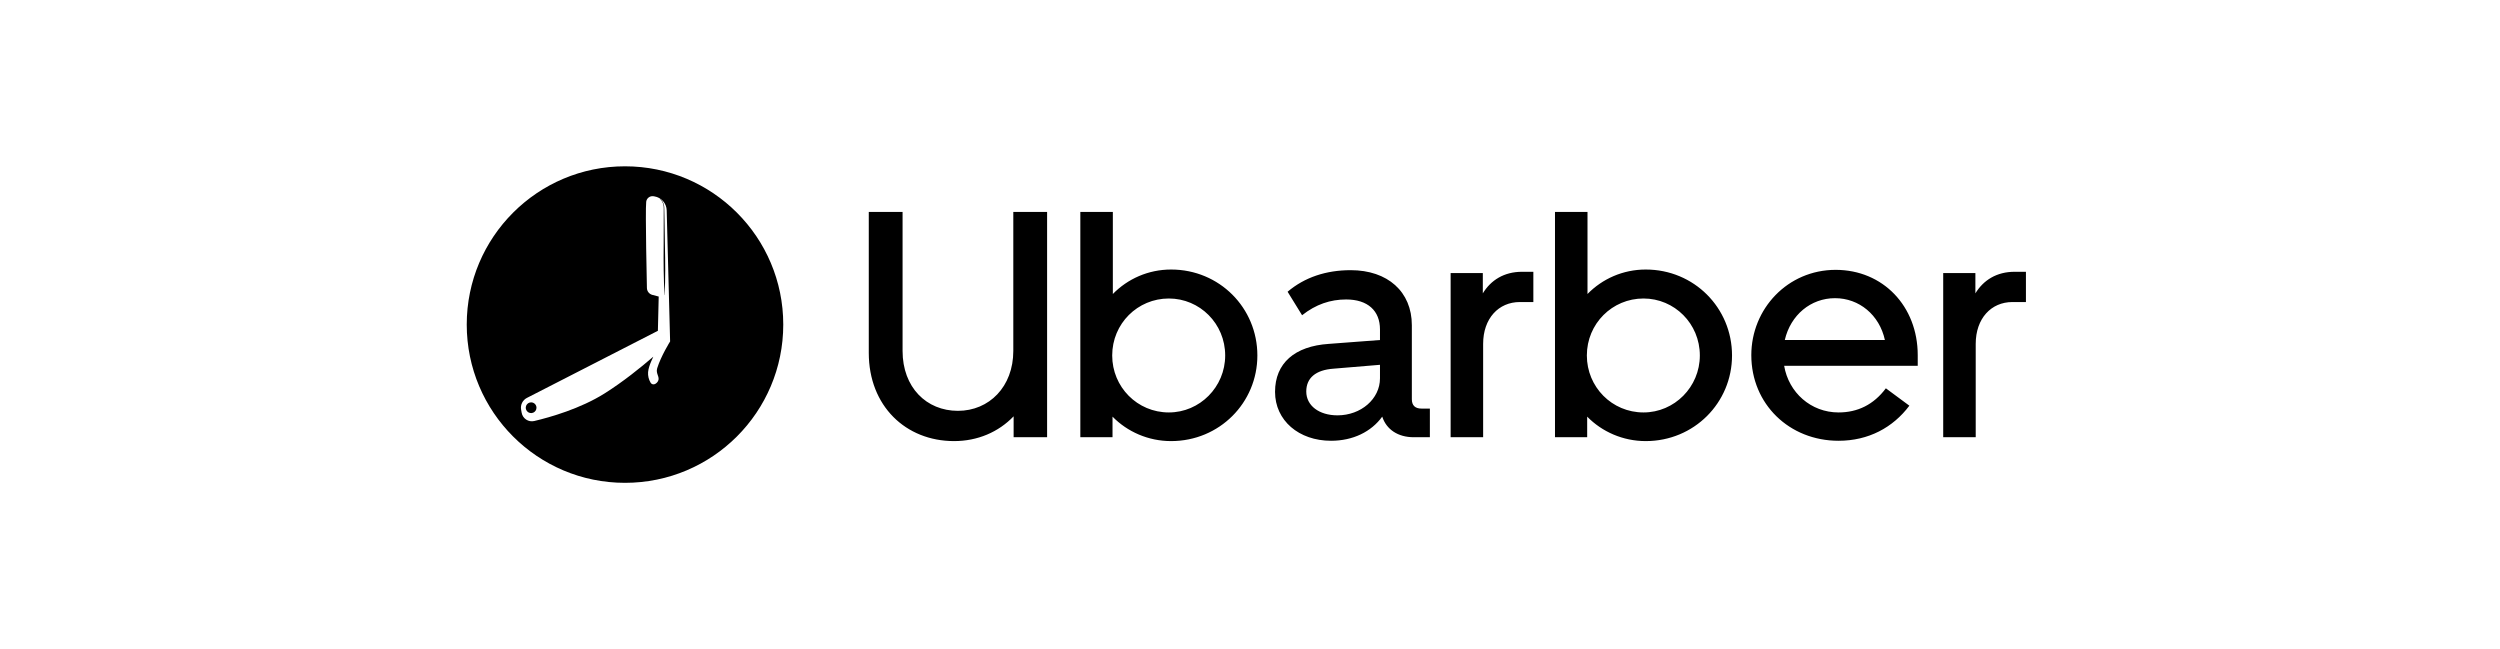 <svg width="466" height="121" viewBox="0 0 466 121" fill="none" xmlns="http://www.w3.org/2000/svg">
<g clip-path="url(#clip0_7_2)">
<path d="M116.5 31C100.208 31 87 44.208 87 60.5C87 76.792 100.208 90 116.5 90C132.792 90 146 76.792 146 60.5C146 44.208 132.792 31 116.5 31ZM122.671 71.009C122.546 71.254 122.347 71.454 122.101 71.578C121.959 71.653 121.793 71.669 121.639 71.624C121.485 71.579 121.354 71.476 121.274 71.337C120.92 70.743 120.756 70.056 120.802 69.366C120.926 67.99 121.9 66.379 121.742 66.514C119.452 68.494 116.164 71.151 112.69 73.338C108.169 76.183 102.529 77.781 99.583 78.478C99.327 78.538 99.061 78.545 98.802 78.499C98.542 78.454 98.295 78.355 98.076 78.21C97.856 78.065 97.668 77.877 97.523 77.657C97.379 77.437 97.281 77.19 97.235 76.93L97.132 76.342C97.057 75.912 97.121 75.469 97.316 75.079C97.51 74.688 97.824 74.37 98.213 74.171L122.63 61.661L122.783 55.276L121.595 54.966C121.306 54.891 121.05 54.721 120.867 54.485C120.684 54.248 120.585 53.958 120.585 53.659C120.585 53.659 120.262 39.391 120.451 37.618C120.468 37.459 120.517 37.305 120.596 37.166C120.674 37.026 120.78 36.904 120.907 36.807C121.034 36.709 121.18 36.639 121.335 36.6C121.49 36.561 121.652 36.554 121.81 36.579L121.993 36.609C122.617 36.708 123.186 37.022 123.602 37.497C124.018 37.972 124.255 38.578 124.271 39.209L124.909 63.643C124.909 63.643 123.199 66.381 122.501 68.639C122.185 69.655 123.045 70.256 122.671 71.009Z" fill="black"/>
<path d="M123.998 50.362C123.988 51.907 123.966 53.451 123.898 55H123.868C123.781 53.458 123.74 51.915 123.71 50.371C123.695 49.601 123.689 48.829 123.691 48.056L123.703 45.741L123.713 41.104L123.719 38.79C123.726 38.416 123.653 38.051 123.513 37.763C123.373 37.466 123.198 37.222 123 37.045L123.012 37C123.223 37.16 123.411 37.394 123.565 37.687C123.643 37.836 123.706 38.005 123.753 38.188C123.775 38.283 123.792 38.38 123.804 38.48C123.815 38.579 123.821 38.679 123.822 38.78C123.84 39.553 123.856 40.324 123.868 41.096L123.941 45.726L123.983 48.041C123.998 48.816 124.003 49.59 123.998 50.362Z" fill="black"/>
<path d="M100 76C100 76.198 99.941 76.391 99.832 76.556C99.722 76.72 99.565 76.848 99.383 76.924C99.2 77 98.999 77.019 98.805 76.981C98.611 76.942 98.433 76.847 98.293 76.707C98.153 76.567 98.058 76.389 98.019 76.195C97.981 76.001 98 75.8 98.076 75.617C98.152 75.435 98.28 75.278 98.444 75.168C98.609 75.059 98.802 75 99 75C99.265 75 99.52 75.105 99.707 75.293C99.895 75.48 100 75.735 100 76Z" fill="black"/>
</g>
<path d="M168.24 65.42V39.5H161.94V65.78C161.94 75.68 168.84 82.22 177.84 82.22C182.22 82.22 186.12 80.54 188.94 77.6V81.5H195.18V39.5H188.88V65.42C188.88 72.08 184.38 76.58 178.56 76.58C172.68 76.58 168.24 72.2 168.24 65.42ZM201.374 81.5H207.374V77.66C210.134 80.48 214.034 82.22 218.294 82.22C227.294 82.22 234.374 75.08 234.374 66.26C234.374 57.38 227.294 50.24 218.294 50.24C214.034 50.24 210.194 51.98 207.434 54.8V39.5H201.374V81.5ZM207.314 66.26C207.314 60.32 212.054 55.64 217.874 55.64C223.634 55.64 228.374 60.32 228.374 66.26C228.374 72.14 223.634 76.88 217.874 76.88C211.994 76.88 207.314 72.14 207.314 66.26ZM237.668 73.04C237.668 78.38 242.108 82.16 248.108 82.16C252.188 82.16 255.608 80.48 257.648 77.66C258.428 80.06 260.588 81.5 263.528 81.5H266.528V76.16H264.968C263.768 76.16 263.168 75.56 263.168 74.42V60.62C263.168 54.38 258.668 50.36 251.768 50.36C247.208 50.36 243.188 51.68 240.008 54.38L242.708 58.76C245.288 56.72 247.988 55.82 250.928 55.82C254.948 55.82 257.228 57.92 257.228 61.4V63.38L247.688 64.1C241.328 64.52 237.668 67.7 237.668 73.04ZM243.488 72.98C243.488 70.46 245.228 68.96 248.588 68.72L257.228 68V70.52C257.228 74.36 253.688 77.42 249.308 77.42C245.888 77.42 243.488 75.62 243.488 72.98ZM285.817 56.3V50.66H283.717C280.357 50.66 277.897 52.22 276.397 54.68V50.9H270.397V81.5H276.457V64.1C276.457 59.36 279.337 56.3 283.297 56.3H285.817ZM289.85 81.5H295.85V77.66C298.61 80.48 302.51 82.22 306.77 82.22C315.77 82.22 322.85 75.08 322.85 66.26C322.85 57.38 315.77 50.24 306.77 50.24C302.51 50.24 298.67 51.98 295.91 54.8V39.5H289.85V81.5ZM295.79 66.26C295.79 60.32 300.53 55.64 306.35 55.64C312.11 55.64 316.85 60.32 316.85 66.26C316.85 72.14 312.11 76.88 306.35 76.88C300.47 76.88 295.79 72.14 295.79 66.26ZM326.445 66.2C326.445 75.32 333.525 82.16 342.705 82.16C348.285 82.16 352.845 79.7 355.905 75.62L351.525 72.38C349.245 75.44 346.245 76.88 342.705 76.88C337.545 76.88 333.405 73.16 332.565 68.18H357.465V66.2C357.465 57.08 350.985 50.3 342.165 50.3C333.225 50.3 326.445 57.56 326.445 66.2ZM342.045 55.58C346.545 55.58 350.325 58.7 351.345 63.38H332.685C333.765 58.7 337.545 55.58 342.045 55.58ZM377.633 56.3V50.66H375.533C372.173 50.66 369.713 52.22 368.213 54.68V50.9H362.213V81.5H368.273V64.1C368.273 59.36 371.153 56.3 375.113 56.3H377.633Z" fill="black"/>
<defs>
<clipPath id="clip0_7_2">
<rect width="59" height="59" fill="white" transform="translate(87 31)"/>
</clipPath>
</defs>
</svg>
